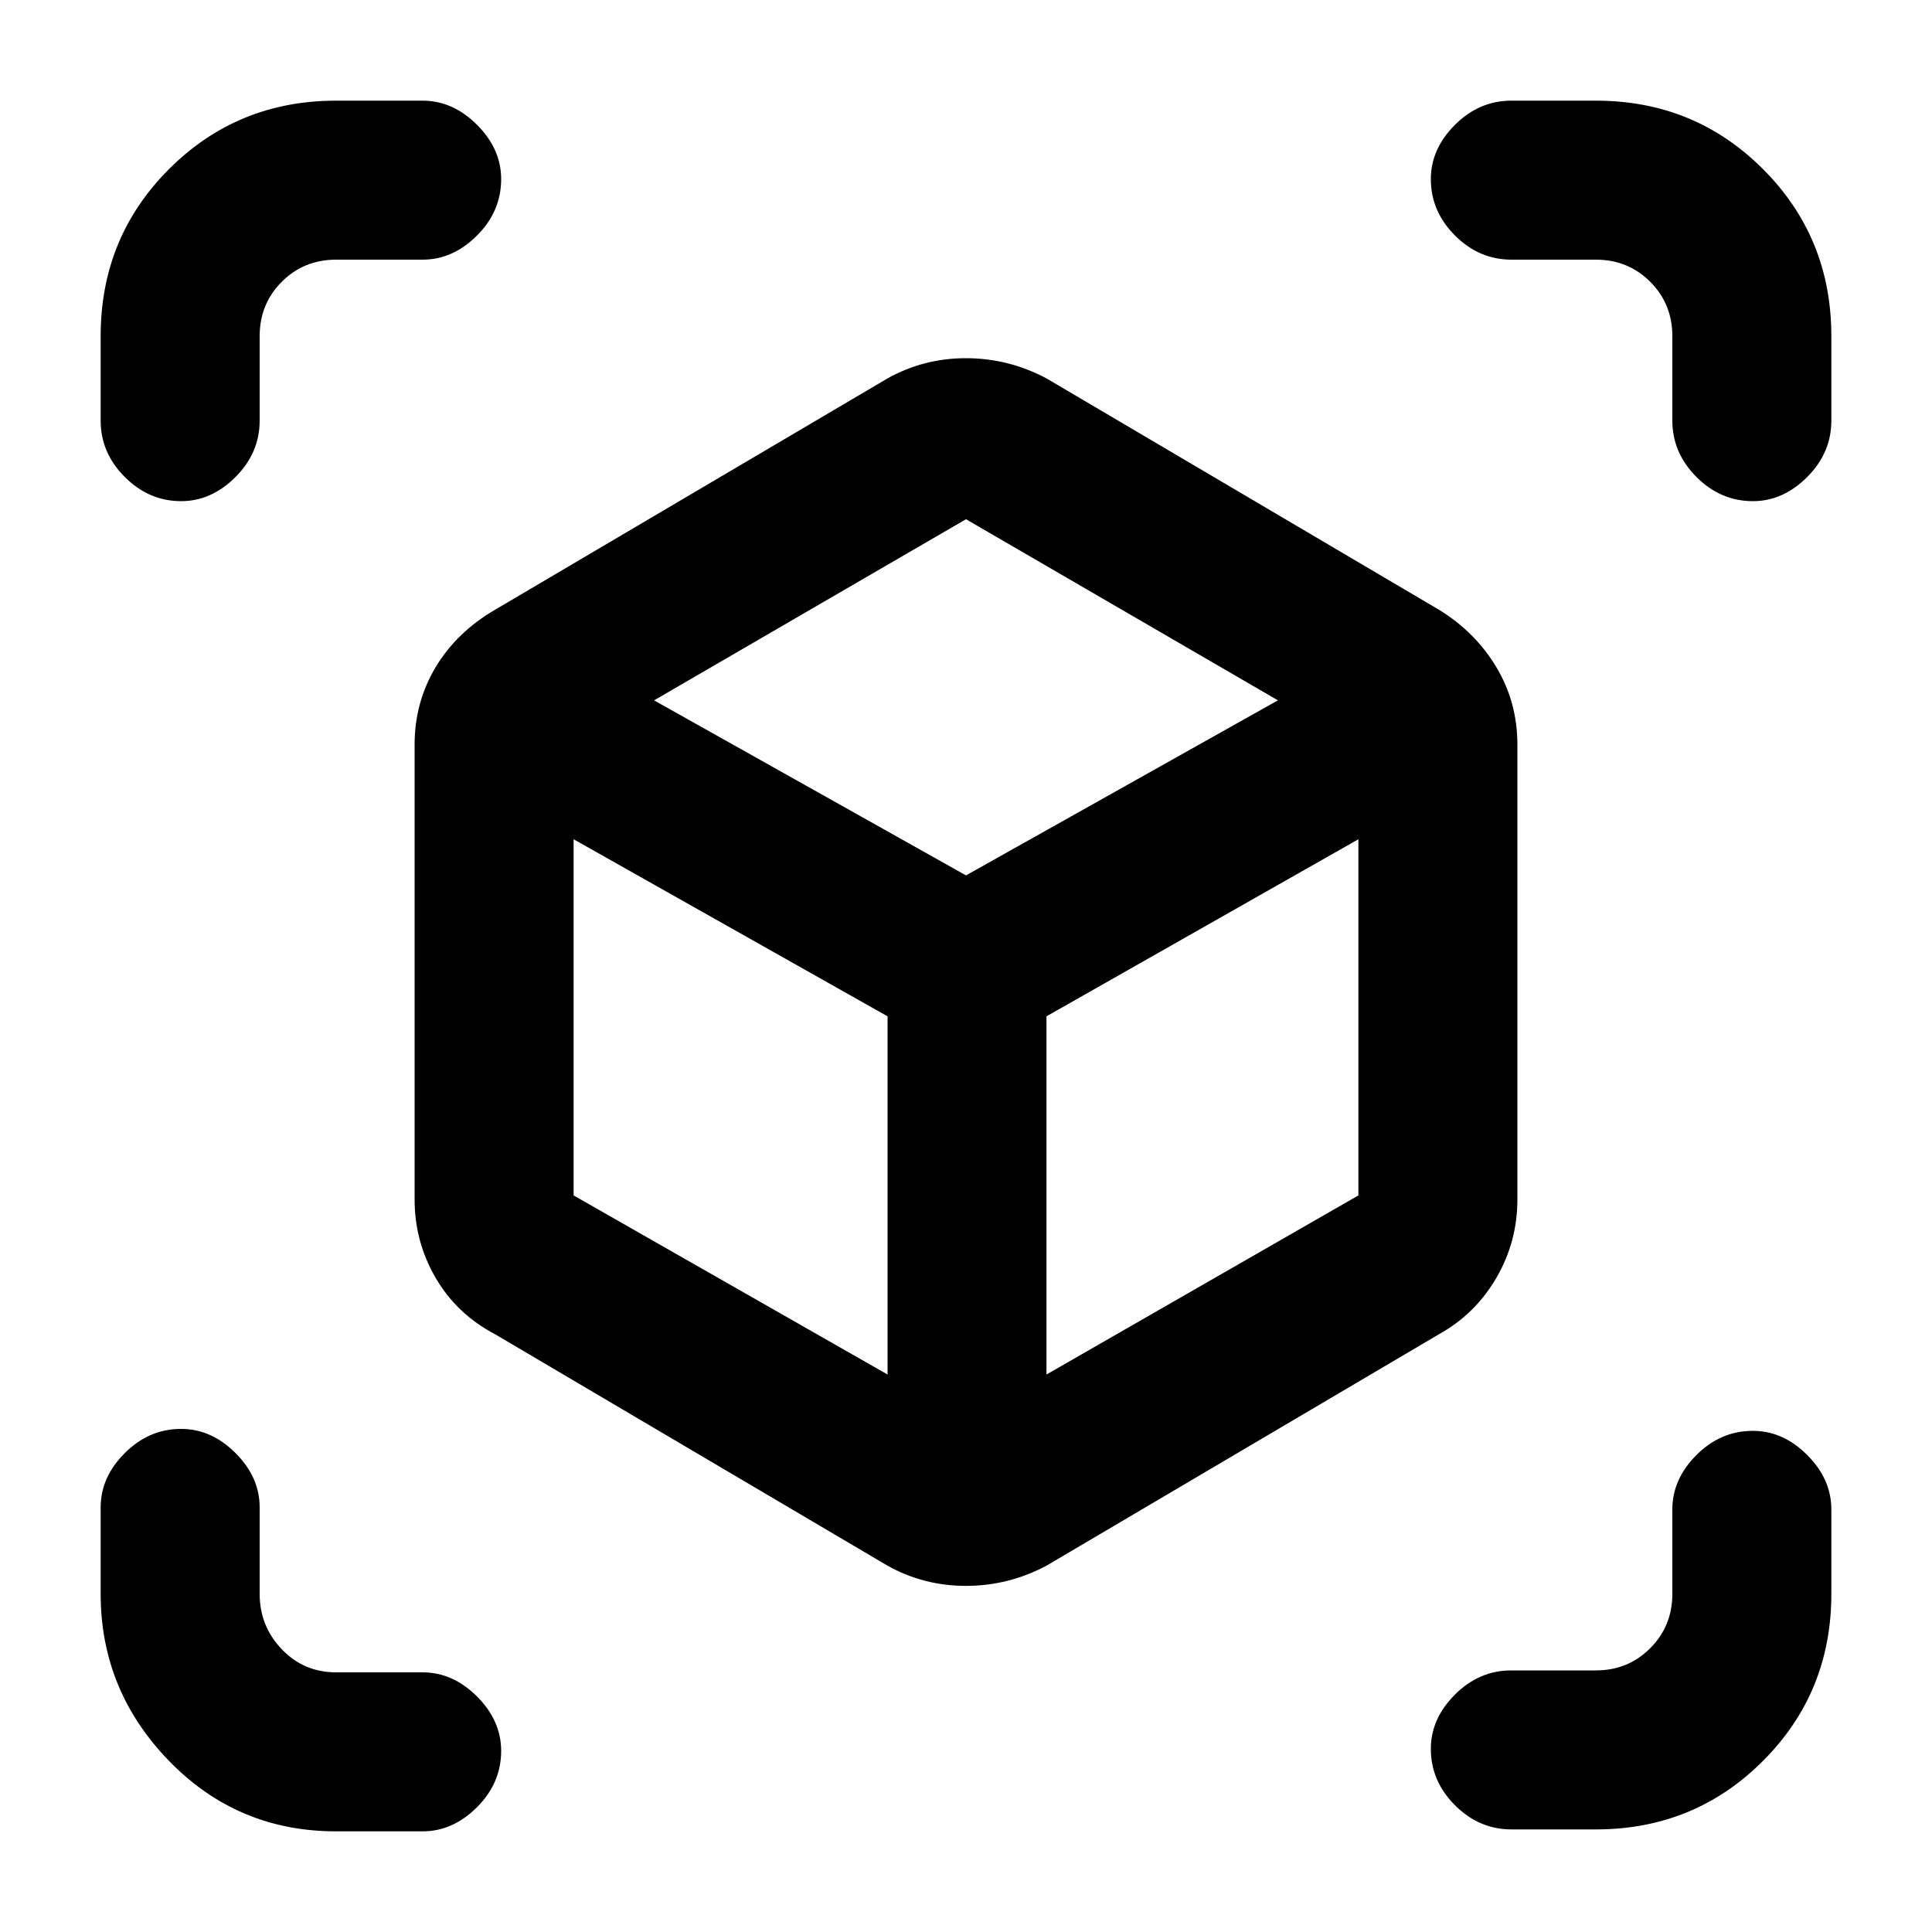 <svg xmlns="http://www.w3.org/2000/svg" height="20" width="20"><path d="M1.875 5.188q-.333 0-.583-.25-.25-.25-.25-.584v-.875q0-1.021.708-1.729.708-.708 1.729-.708h.896q.313 0 .563.25.25.25.25.562 0 .334-.25.584-.25.25-.563.25h-.896q-.333 0-.562.229-.229.229-.229.562v.875q0 .334-.25.584-.25.25-.563.25Zm1.604 13.77q-1.021 0-1.729-.729-.708-.729-.708-1.729v-.896q0-.312.25-.562.25-.25.583-.25.313 0 .563.25.25.25.25.562v.896q0 .333.229.573.229.239.562.239h.896q.313 0 .563.25.25.25.25.563 0 .333-.25.583-.25.25-.563.25Zm12.167-.02q-.334 0-.584-.25-.25-.25-.25-.584 0-.312.25-.562.25-.25.584-.25h.875q.333 0 .562-.23.229-.229.229-.562v-.875q0-.313.25-.563.25-.25.584-.25.312 0 .562.25.25.25.25.563v.875q0 1.021-.708 1.729-.708.709-1.729.709Zm2.5-13.75q-.334 0-.584-.25-.25-.25-.25-.584v-.875q0-.333-.229-.562-.229-.229-.562-.229h-.875q-.334 0-.584-.25-.25-.25-.25-.584 0-.312.25-.562.25-.25.584-.25h.875q1.021 0 1.729.708.708.708.708 1.729v.875q0 .334-.25.584-.25.25-.562.25Zm-8.958 11.02-4.063-2.396q-.396-.208-.615-.583-.218-.375-.218-.812V7.708q0-.437.218-.802.219-.364.615-.594l4.063-2.395q.374-.209.812-.209.438 0 .833.209l4.063 2.395q.375.23.594.594.218.365.218.802v4.709q0 .437-.218.812-.219.375-.594.583l-4.063 2.396q-.395.209-.833.209-.438 0-.812-.209Zm0-1.979v-3.708l-3.25-1.833v3.687Zm1.645 0 3.229-1.854V8.688l-3.229 1.833ZM10 9.062l3.229-1.812L10 5.375 6.771 7.25Zm0 1.459Zm0-1.459Zm.833 1.459Zm-1.645 0Z"/></svg>